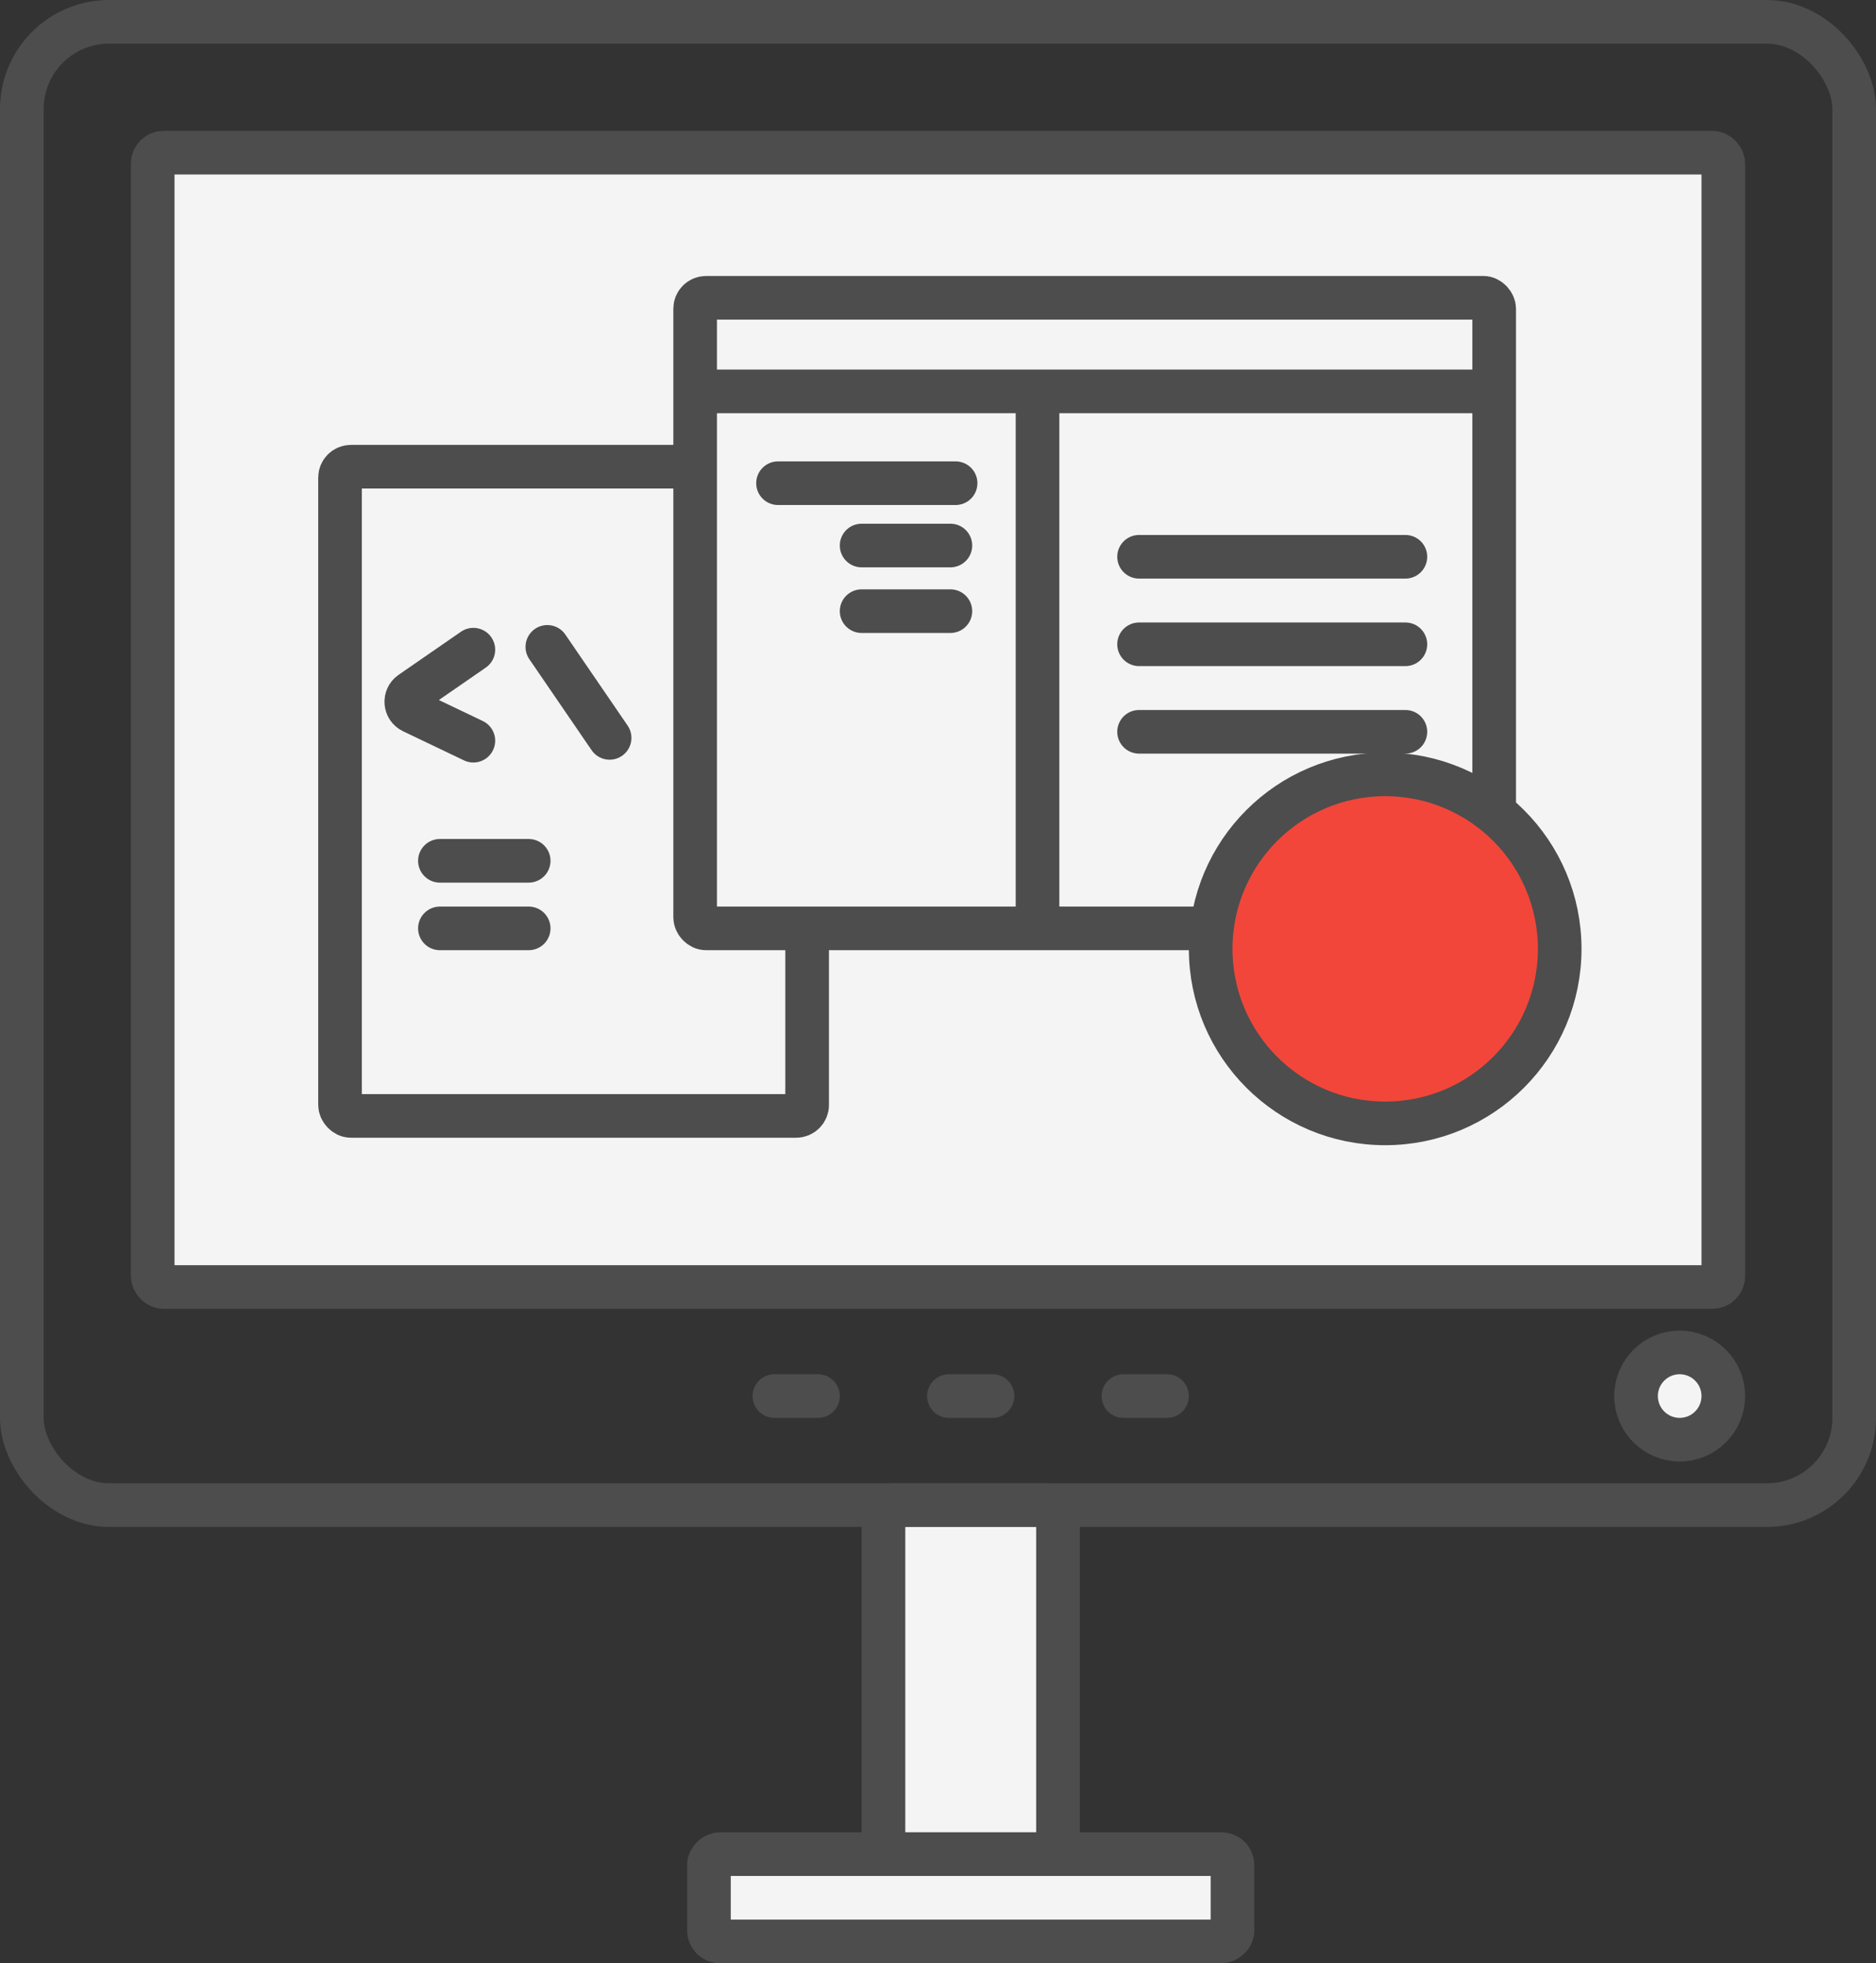 <svg width="172" height="180" viewBox="0 0 172 180" fill="none" xmlns="http://www.w3.org/2000/svg">
<rect x="0" y="0" width="172" height="180" fill="#333333" stroke="none"/>
<rect x="81" y="138" width="16" height="32" rx="1" fill="#F4F4F4" stroke="#4D4D4D" stroke-width="4"/>
<rect x="65" y="178" width="8" height="48" rx="1" transform="rotate(-90 65 178)" fill="#F4F4F4" stroke="#4D4D4D" stroke-width="4"/>
<rect x="2" y="2" width="168" height="136" rx="8" stroke="#4D4D4D" stroke-width="4"/>
<rect x="14" y="14" width="144" height="104" rx="1" fill="#F4F4F4" stroke="#4D4D4D" stroke-width="4"/>
<rect x="31.175" y="42.79" width="42.827" height="59.523" rx="1" fill="#F4F4F4" stroke="#4D4D4D" stroke-width="4"/>
<path d="M43.4 59.567L37.682 63.518C37.05 63.954 37.126 64.911 37.819 65.243L43.4 67.912" stroke="#4D4D4D" stroke-width="4" stroke-linecap="round"/>
<path d="M64.101 59.309L69.819 63.26C70.451 63.696 70.376 64.653 69.683 64.984L64.101 67.654" stroke="#4D4D4D" stroke-width="4" stroke-linecap="round"/>
<path d="M50.182 59.309L55.892 67.654" stroke="#4D4D4D" stroke-width="4" stroke-linecap="round"/>
<path d="M40.332 78.925H48.472" stroke="#4D4D4D" stroke-width="4" stroke-linecap="round"/>
<path d="M40.332 85.12H48.472" stroke="#4D4D4D" stroke-width="4" stroke-linecap="round"/>
<rect x="63.734" y="27.303" width="73.259" height="57.817" rx="1" fill="#F4F4F4" stroke="#4D4D4D" stroke-width="4"/>
<path d="M64.567 35.885H135.745" stroke="#4D4D4D" stroke-width="4"/>
<path d="M71.333 44.303H87.613" stroke="#4D4D4D" stroke-width="4" stroke-linecap="round"/>
<path d="M78.997 50.017H87.136" stroke="#4D4D4D" stroke-width="4" stroke-linecap="round"/>
<path d="M78.997 56.035H87.136" stroke="#4D4D4D" stroke-width="4" stroke-linecap="round"/>
<path d="M95.124 36.28V84.423" stroke="#4D4D4D" stroke-width="4"/>
<path d="M104.434 51.049H128.853" stroke="#4D4D4D" stroke-width="4" stroke-linecap="round"/>
<path d="M104.434 59.073H128.853" stroke="#4D4D4D" stroke-width="4" stroke-linecap="round"/>
<path d="M104.434 67.097H128.853" stroke="#4D4D4D" stroke-width="4" stroke-linecap="round"/>
<circle cx="154" cy="128" r="4" fill="#F4F4F4" stroke="#4D4D4D" stroke-width="4"/>
<line x1="71" y1="128" x2="75" y2="128" stroke="#4D4D4D" stroke-width="4" stroke-linecap="round"/>
<line x1="103" y1="128" x2="107" y2="128" stroke="#4D4D4D" stroke-width="4" stroke-linecap="round"/>
<line x1="87" y1="128" x2="91" y2="128" stroke="#4D4D4D" stroke-width="4" stroke-linecap="round"/>
<circle cx="127" cy="87" r="16" fill="#F2463A" stroke="#4D4D4D" stroke-width="4"/>
<path d="M118.937 85.897C118.937 85.897 118.937 85.897 118.937 85.897L118.937 85.897Z" stroke="#F4F4F4" stroke-width="4"/>
</svg>
